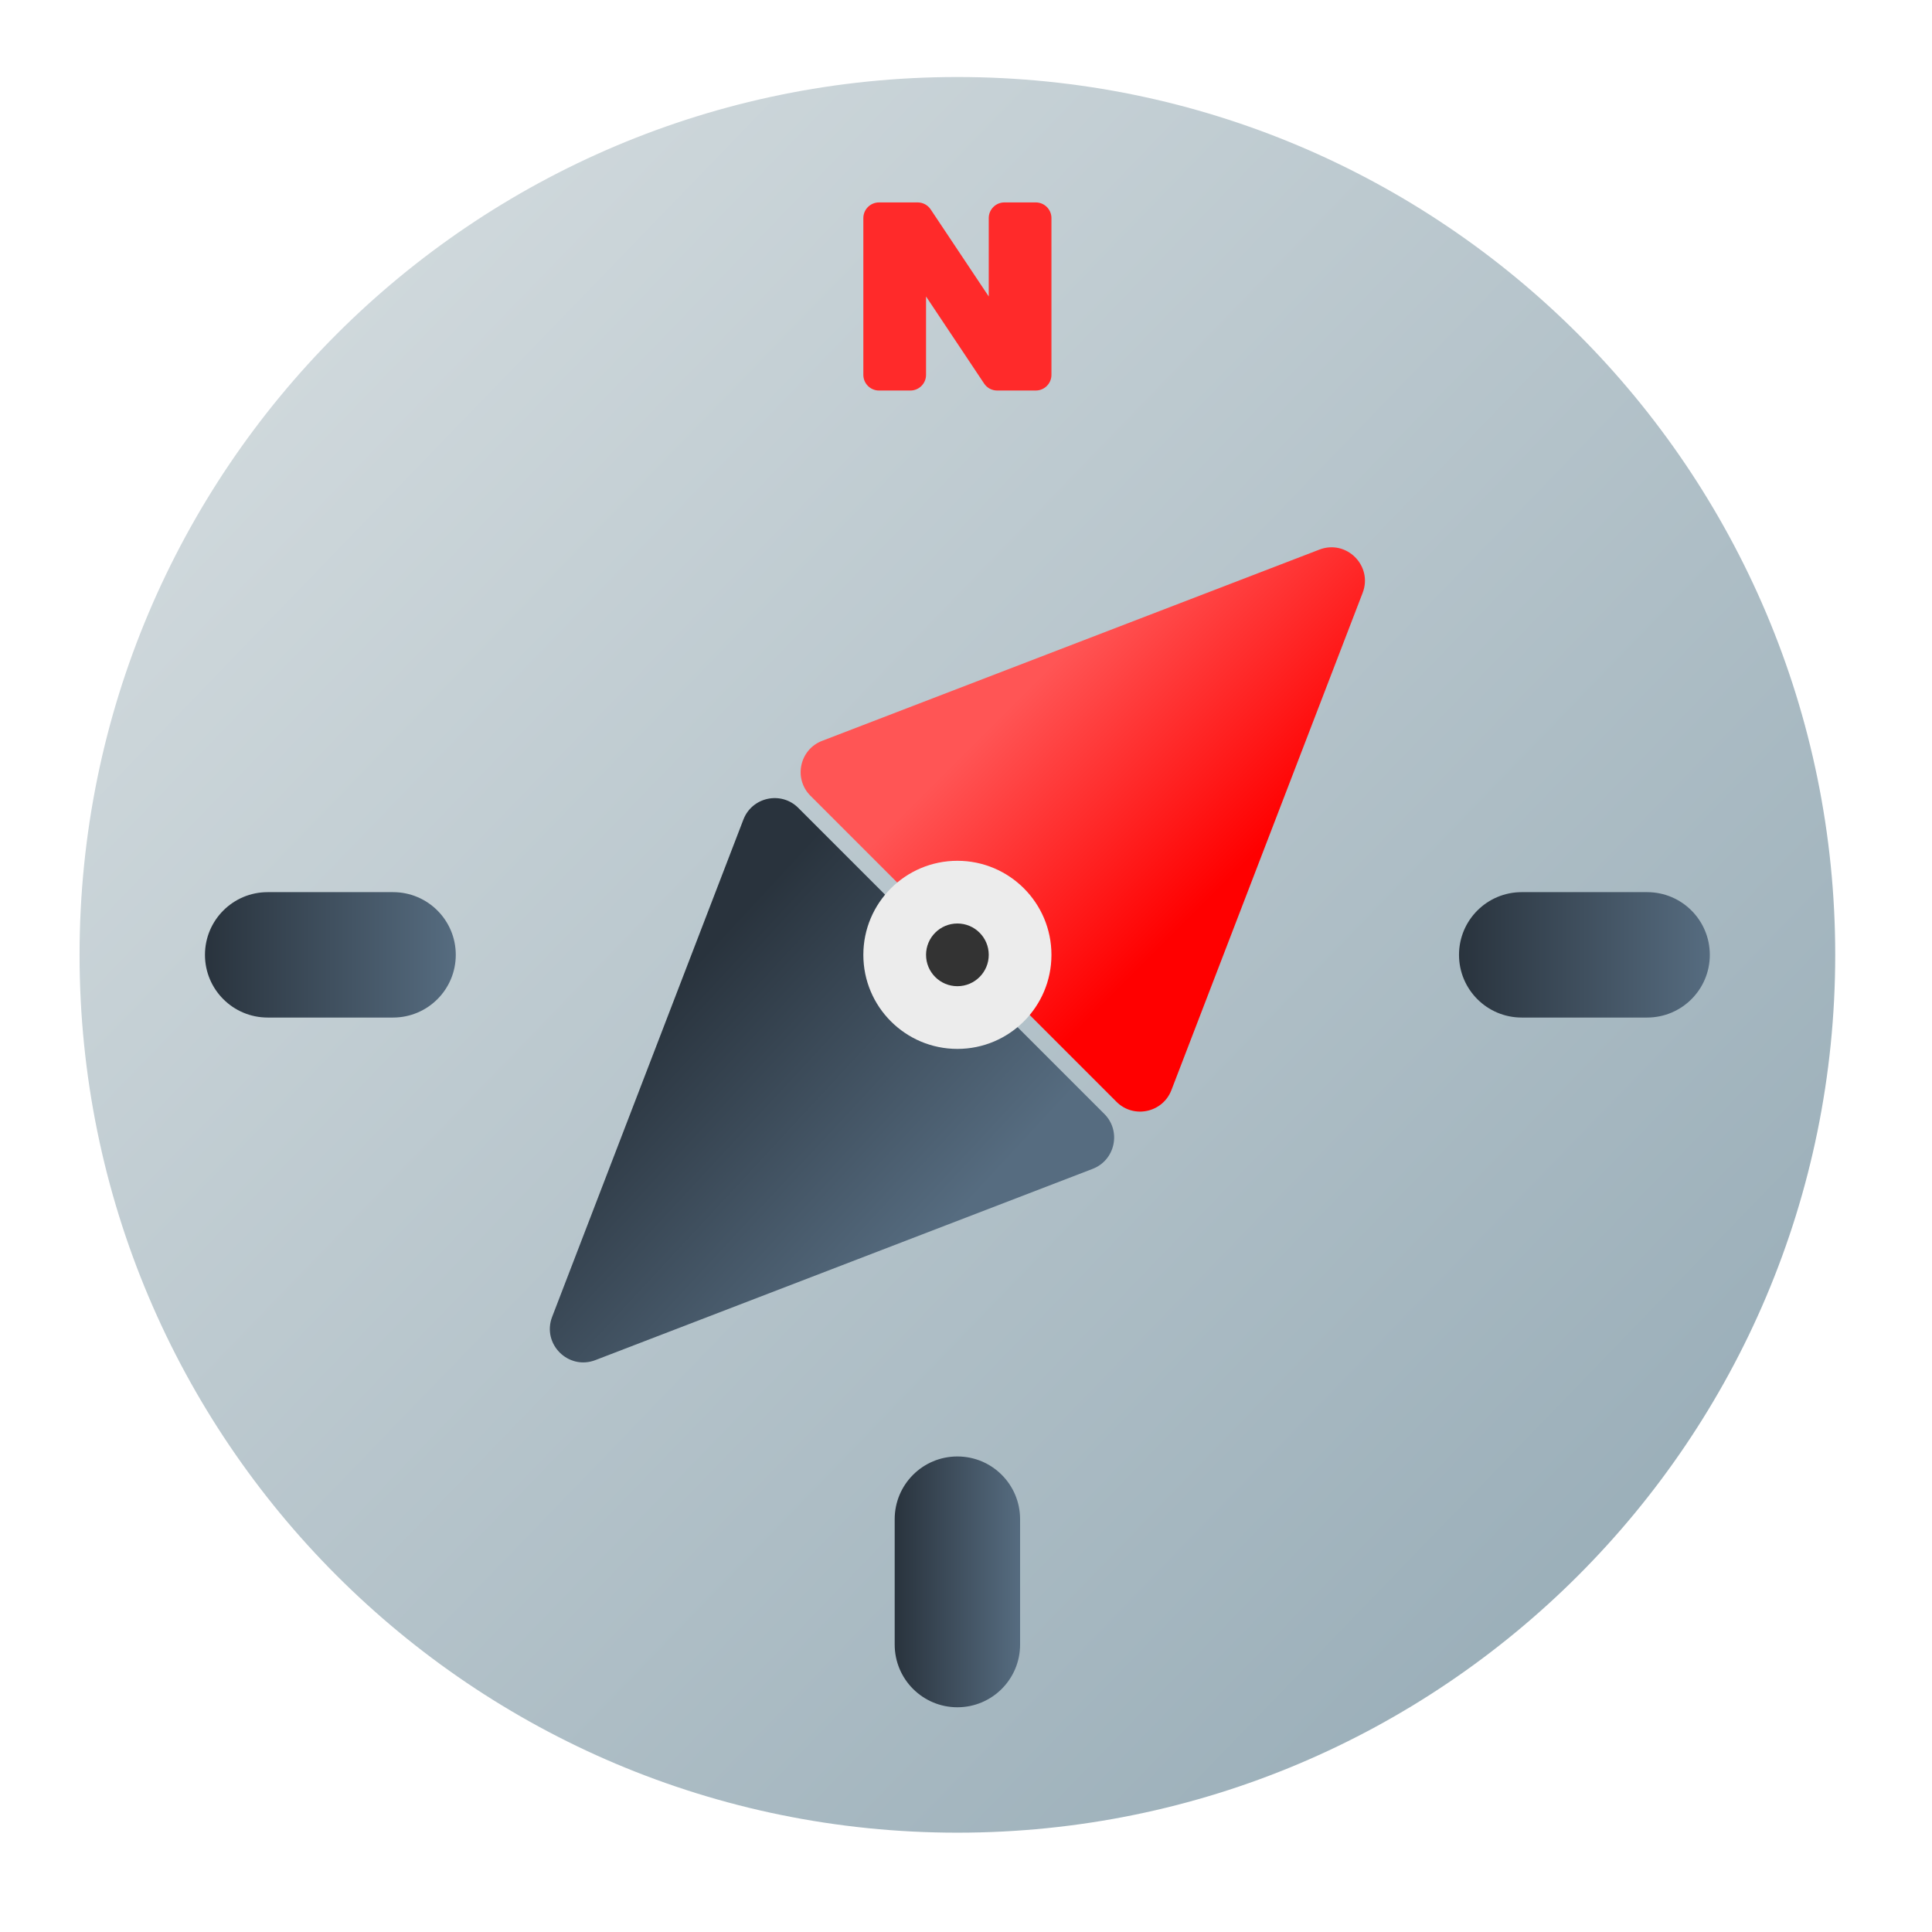 <?xml version="1.0" encoding="UTF-8" standalone="no"?>
<svg
   width="22"
   height="22"
   version="1"
   id="svg6"
   sodipodi:docname="preferences-desktop-navigation.svg"
   inkscape:version="1.4 (e7c3feb100, 2024-10-09)"
   xmlns:inkscape="http://www.inkscape.org/namespaces/inkscape"
   xmlns:sodipodi="http://sodipodi.sourceforge.net/DTD/sodipodi-0.dtd"
   xmlns:xlink="http://www.w3.org/1999/xlink"
   xmlns="http://www.w3.org/2000/svg"
   xmlns:svg="http://www.w3.org/2000/svg">
  <defs
     id="defs6">
    <linearGradient
       id="linearGradient8"
       inkscape:collect="always">
      <stop
         style="stop-color:#ff5555;stop-opacity:1"
         offset="0"
         id="stop8" />
      <stop
         style="stop-color:#ff0000;stop-opacity:1;"
         offset="1"
         id="stop9" />
    </linearGradient>
    <linearGradient
       id="linearGradient5"
       inkscape:collect="always">
      <stop
         style="stop-color:#29333d;stop-opacity:1;"
         offset="0"
         id="stop5" />
      <stop
         style="stop-color:#566c80;stop-opacity:1;"
         offset="1"
         id="stop6" />
    </linearGradient>
    <linearGradient
       id="linearGradient3"
       inkscape:collect="always">
      <stop
         style="stop-color:#d4dcdf;stop-opacity:1;"
         offset="0"
         id="stop3" />
      <stop
         style="stop-color:#96abb6;stop-opacity:1;"
         offset="1"
         id="stop4" />
    </linearGradient>
    <linearGradient
       id="paint90_linear_890_11"
       x1="655"
       y1="861"
       x2="711"
       y2="917"
       gradientUnits="userSpaceOnUse">
      <stop
         offset="0.208"
         stop-color="#EFF2F6"
         id="stop922" />
      <stop
         offset="0.863"
         stop-color="#B7C6CD"
         id="stop923" />
    </linearGradient>
    <linearGradient
       id="paint91_linear_890_11"
       x1="666.478"
       y1="891"
       x2="666.478"
       y2="887"
       gradientUnits="userSpaceOnUse">
      <stop
         offset="0.341"
         stop-color="#2E2E41"
         id="stop924" />
      <stop
         offset="1"
         stop-color="#566C80"
         id="stop925" />
    </linearGradient>
    <linearGradient
       id="paint93_linear_890_11"
       x1="684.739"
       y1="913"
       x2="684.739"
       y2="905"
       gradientUnits="userSpaceOnUse">
      <stop
         offset="0.341"
         stop-color="#2E2E41"
         id="stop928" />
      <stop
         offset="1"
         stop-color="#566C80"
         id="stop929" />
    </linearGradient>
    <linearGradient
       id="paint94_linear_890_11"
       x1="682.882"
       y1="896.26"
       x2="674.871"
       y2="888.248"
       gradientUnits="userSpaceOnUse">
      <stop
         offset="0.401"
         stop-color="#2E2E41"
         id="stop930" />
      <stop
         offset="0.779"
         stop-color="#566C80"
         id="stop931" />
    </linearGradient>
    <linearGradient
       id="paint95_linear_890_11"
       x1="684.871"
       y1="879.85"
       x2="692.349"
       y2="886.259"
       gradientUnits="userSpaceOnUse">
      <stop
         offset="0.281"
         stop-color="#F15700"
         id="stop932" />
      <stop
         offset="0.77"
         stop-color="#FF0000"
         id="stop933" />
    </linearGradient>
    <linearGradient
       id="paint96_linear_890_11"
       x1="680"
       y1="886"
       x2="686"
       y2="892"
       gradientUnits="userSpaceOnUse">
      <stop
         stop-color="white"
         id="stop934" />
      <stop
         offset="0.705"
         stop-color="#EAEFEF"
         id="stop935" />
    </linearGradient>
    <linearGradient
       id="paint97_linear_890_11"
       x1="684"
       y1="890"
       x2="682"
       y2="888"
       gradientUnits="userSpaceOnUse">
      <stop
         stop-color="#2E2E41"
         id="stop936" />
      <stop
         offset="1"
         stop-color="#566C80"
         id="stop937" />
    </linearGradient>
    <linearGradient
       id="paint98_linear_890_11"
       x1="680"
       y1="865"
       x2="686"
       y2="871"
       gradientUnits="userSpaceOnUse">
      <stop
         stop-color="#F15700"
         id="stop938" />
      <stop
         offset="1"
         stop-color="#FF0000"
         id="stop939" />
    </linearGradient>
    <linearGradient
       inkscape:collect="always"
       xlink:href="#linearGradient3"
       id="linearGradient4"
       x1="658.922"
       y1="865.634"
       x2="707.569"
       y2="912.692"
       gradientUnits="userSpaceOnUse" />
    <linearGradient
       inkscape:collect="always"
       xlink:href="#linearGradient5"
       id="linearGradient6"
       x1="674.253"
       y1="889.681"
       x2="682.771"
       y2="897.574"
       gradientUnits="userSpaceOnUse" />
    <linearGradient
       inkscape:collect="always"
       xlink:href="#linearGradient8"
       id="linearGradient9"
       x1="686.615"
       y1="879.124"
       x2="692.876"
       y2="885.385"
       gradientUnits="userSpaceOnUse" />
    <linearGradient
       inkscape:collect="always"
       xlink:href="#linearGradient5"
       id="linearGradient11"
       x1="699"
       y1="889"
       x2="707"
       y2="889"
       gradientUnits="userSpaceOnUse" />
    <linearGradient
       inkscape:collect="always"
       xlink:href="#linearGradient5"
       id="linearGradient13"
       x1="681"
       y1="909"
       x2="685"
       y2="909"
       gradientUnits="userSpaceOnUse" />
    <linearGradient
       inkscape:collect="always"
       xlink:href="#linearGradient5"
       id="linearGradient15"
       x1="659"
       y1="889"
       x2="667"
       y2="889"
       gradientUnits="userSpaceOnUse" />
  </defs>
  <sodipodi:namedview
     id="namedview6"
     pagecolor="#ffffff"
     bordercolor="#000000"
     borderopacity="0.25"
     inkscape:showpageshadow="2"
     inkscape:pageopacity="0.0"
     inkscape:pagecheckerboard="0"
     inkscape:deskcolor="#d1d1d1"
     inkscape:zoom="17.136364"
     inkscape:cx="8.5198937"
     inkscape:cy="10.445623"
     inkscape:window-width="1920"
     inkscape:window-height="996"
     inkscape:window-x="0"
     inkscape:window-y="0"
     inkscape:window-maximized="1"
     inkscape:current-layer="svg6" />
  <g
     id="g2272"
     transform="matrix(0.357,0,0,0.357,-232.929,-306.5)">
    <path
       d="m 711,889 c 0,15.464 -12.536,28 -28,28 -15.464,0 -28,-12.536 -28,-28 0,-15.464 12.536,-28 28,-28 15.464,0 28,12.536 28,28 z"
       id="path90"
       style="fill:url(#linearGradient4)" />
    <path
       d="m 661,887 c -1.105,0 -2,0.895 -2,2 0,1.105 0.895,2 2,2 h 4 c 1.105,0 2,-0.895 2,-2 0,-1.105 -0.895,-2 -2,-2 z"
       id="path91"
       style="fill:url(#linearGradient15)" />
    <path
       d="m 701,887 c -1.105,0 -2,0.895 -2,2 0,1.105 0.895,2 2,2 h 4 c 1.105,0 2,-0.895 2,-2 0,-1.105 -0.895,-2 -2,-2 z"
       id="path92"
       style="fill:url(#linearGradient11)" />
    <path
       d="m 683,913 c -1.105,0 -2,-0.895 -2,-2 v -4 c 0,-1.105 0.895,-2 2,-2 1.105,0 2,0.895 2,2 v 4 c 0,1.105 -0.895,2 -2,2 z"
       id="path93"
       style="fill:url(#linearGradient13)" />
    <path
       d="m 670.074,900.546 c -0.333,0.864 0.516,1.713 1.38,1.38 l 15.861,-6.1 c 0.721,-0.278 0.918,-1.206 0.372,-1.752 l -9.761,-9.761 c -0.546,-0.546 -1.474,-0.349 -1.752,0.372 z"
       id="path94"
       style="fill:url(#linearGradient6)" />
    <path
       d="m 694.546,876.074 c 0.864,-0.333 1.713,0.516 1.38,1.38 l -6.1,15.861 c -0.278,0.721 -1.206,0.918 -1.752,0.372 l -9.761,-9.761 c -0.546,-0.546 -0.349,-1.474 0.372,-1.752 z"
       id="path95"
       style="fill:url(#linearGradient9)" />
    <circle
       cx="683"
       cy="889"
       r="3"
       id="circle95"
       style="fill:#ececec;fill-opacity:1" />
    <circle
       cx="683"
       cy="889"
       r="1"
       id="circle96"
       style="fill:#333333;fill-opacity:1" />
    <path
       d="m 684.268,871 c -0.168,0 -0.324,-0.084 -0.416,-0.223 L 682,868 v 2.5 c 0,0.276 -0.224,0.5 -0.5,0.5 h -1 c -0.276,0 -0.5,-0.224 -0.5,-0.5 v -5 c 0,-0.276 0.224,-0.5 0.5,-0.5 h 1.232 c 0.168,0 0.324,0.084 0.416,0.223 L 684,868 v -2.5 c 0,-0.276 0.224,-0.5 0.5,-0.5 h 1 c 0.276,0 0.5,0.224 0.5,0.5 v 5 c 0,0.276 -0.224,0.5 -0.5,0.5 z"
       id="path96"
       style="fill:#ff2a2a" />
  </g>
</svg>
